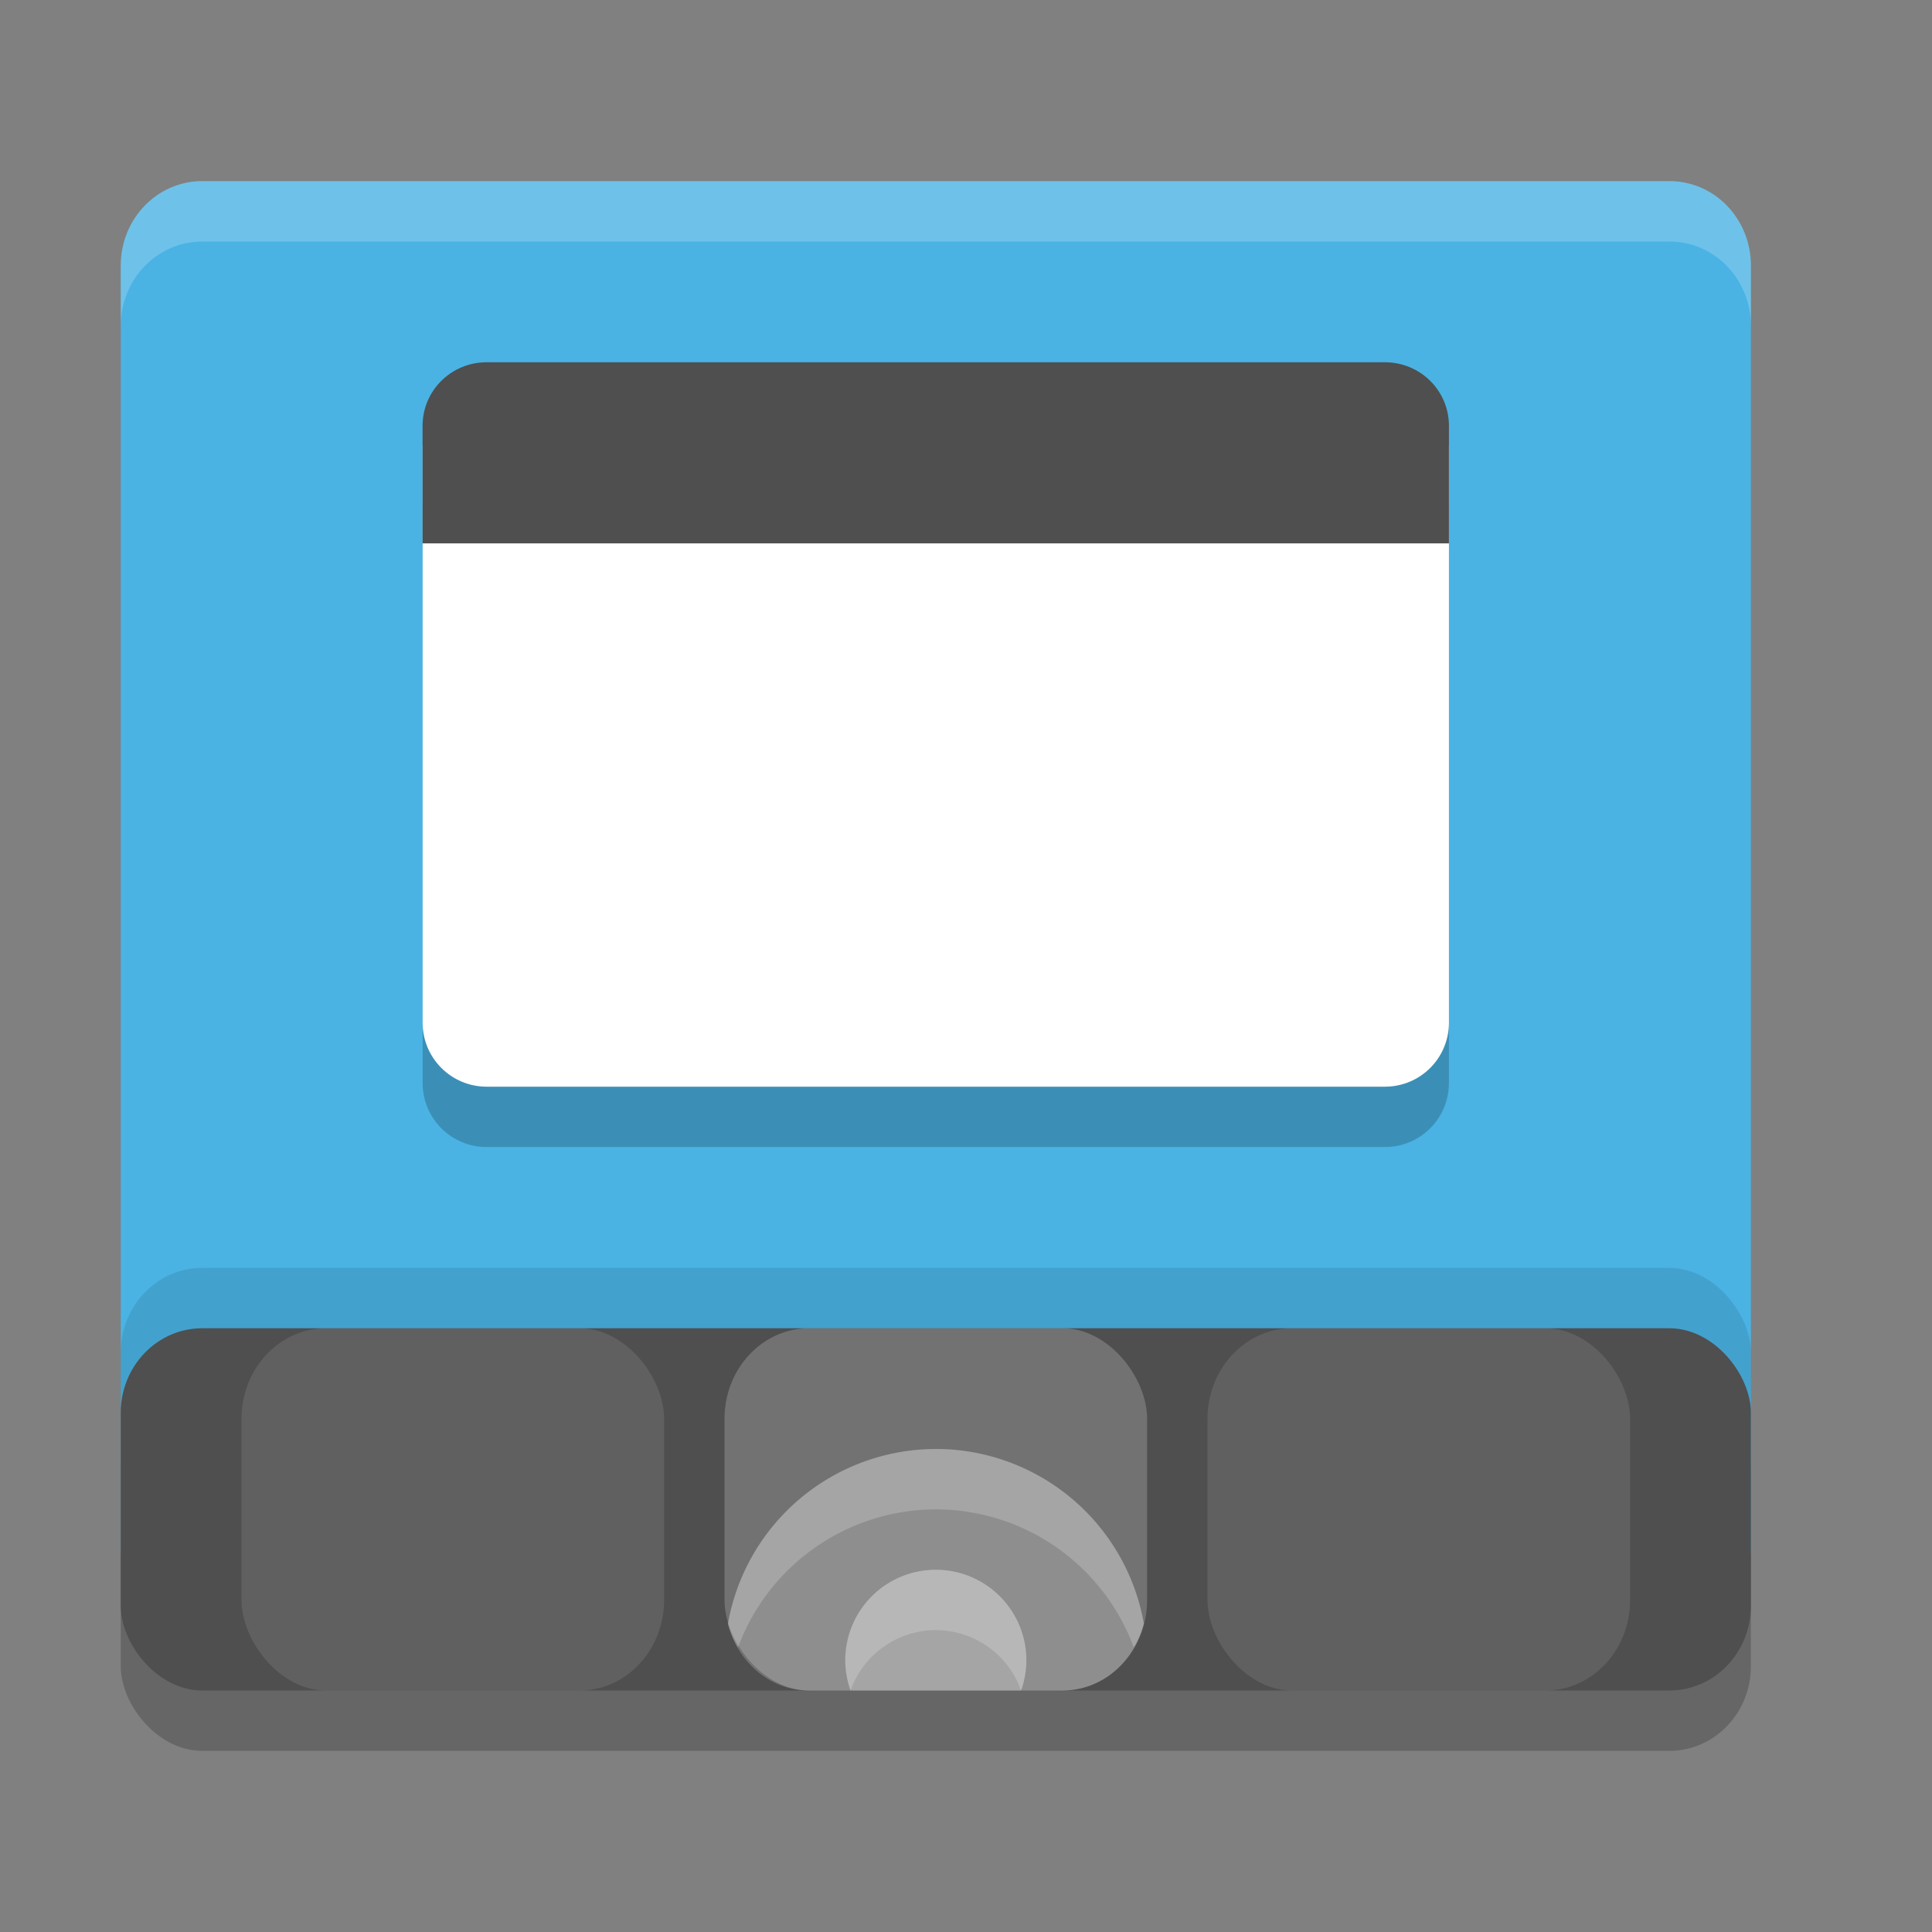 <svg height="32" viewBox="0 0 32 32" width="32" xmlns="http://www.w3.org/2000/svg"><rect x="0" y="0" width="32" height="32" fill="#808080" stroke="none"/><rect height="6" opacity=".2" rx="1.35" ry="1.4" width="27" x="2" y="23"/><path d="m3.35 3c-.748 0-1.35.624-1.35 1.4v1.4 19.8c0 .776.602 1.4 1.35 1.4h24.3c.748 0 1.35-.624 1.35-1.4v-19.8-1.4c0-.776-.602-1.4-1.35-1.4z" fill="#4ab3e4"/><rect height="6" opacity=".1" rx="1.35" ry="1.4" width="27" x="2" y="21"/><rect fill="#4f4f4f" height="6" rx="1.35" ry="1.4" width="27" x="2" y="22"/><g fill="#fff"><rect height="6" opacity=".2" rx="1.4" ry="1.5" width="7" x="12" y="22"/><path d="m15.5 24a3.5 3.5 0 0 0 -3.443 2.896c.163.636.697 1.104 1.344 1.104h4.199c.648 0 1.185-.471 1.346-1.109a3.5 3.5 0 0 0 -3.445-2.891z" opacity=".2"/><rect height="6" opacity=".1" rx="1.4" ry="1.5" width="7" x="4" y="22"/><rect height="6" opacity=".1" rx="1.4" ry="1.5" width="7" x="20" y="22"/></g><path d="m7 8.375v9.562c0 .589.474 1.062 1.062 1.062h14.875c.589 0 1.062-.474 1.062-1.062v-9.562z" opacity=".2"/><path d="m7 7.375v9.562c0 .589.474 1.062 1.062 1.062h14.875c.589 0 1.062-.474 1.062-1.062v-9.562z" fill="#fff"/><path d="m8.062 6h14.875c.589 0 1.062.47 1.062 1.054v1.946h-17v-1.946c0-.584.474-1.054 1.062-1.054z" fill="#4f4f4f"/><g fill="#fff"><path d="m3.35 3c-.748 0-1.35.625-1.35 1.4v1c0-.776.602-1.4 1.35-1.4h24.301c.748 0 1.35.625 1.35 1.4v-1c0-.776-.602-1.4-1.35-1.4z" opacity=".2"/><path d="m15.5 26a1.5 1.5 0 0 0 -1.5 1.5 1.5 1.5 0 0 0  .088.5h2.824a1.5 1.5 0 0 0  .088-.5 1.5 1.5 0 0 0 -1.5-1.5z" opacity=".2"/><path d="m15.5 24a3.5 3.5 0 0 0 -3.443 2.896c.036.141.096.271.166.393a3.5 3.5 0 0 1 3.277-2.289 3.5 3.5 0 0 1 3.279 2.285c.07-.122.13-.253.166-.395a3.5 3.5 0 0 0 -3.445-2.891z" opacity=".2"/><path d="m15.5 26a1.5 1.5 0 0 0 -1.5 1.5 1.5 1.5 0 0 0  .088.5 1.5 1.5 0 0 1 1.412-1 1.5 1.5 0 0 1 1.412 1 1.5 1.5 0 0 0  .088-.5 1.5 1.5 0 0 0 -1.5-1.5z" opacity=".2"/></g></svg>